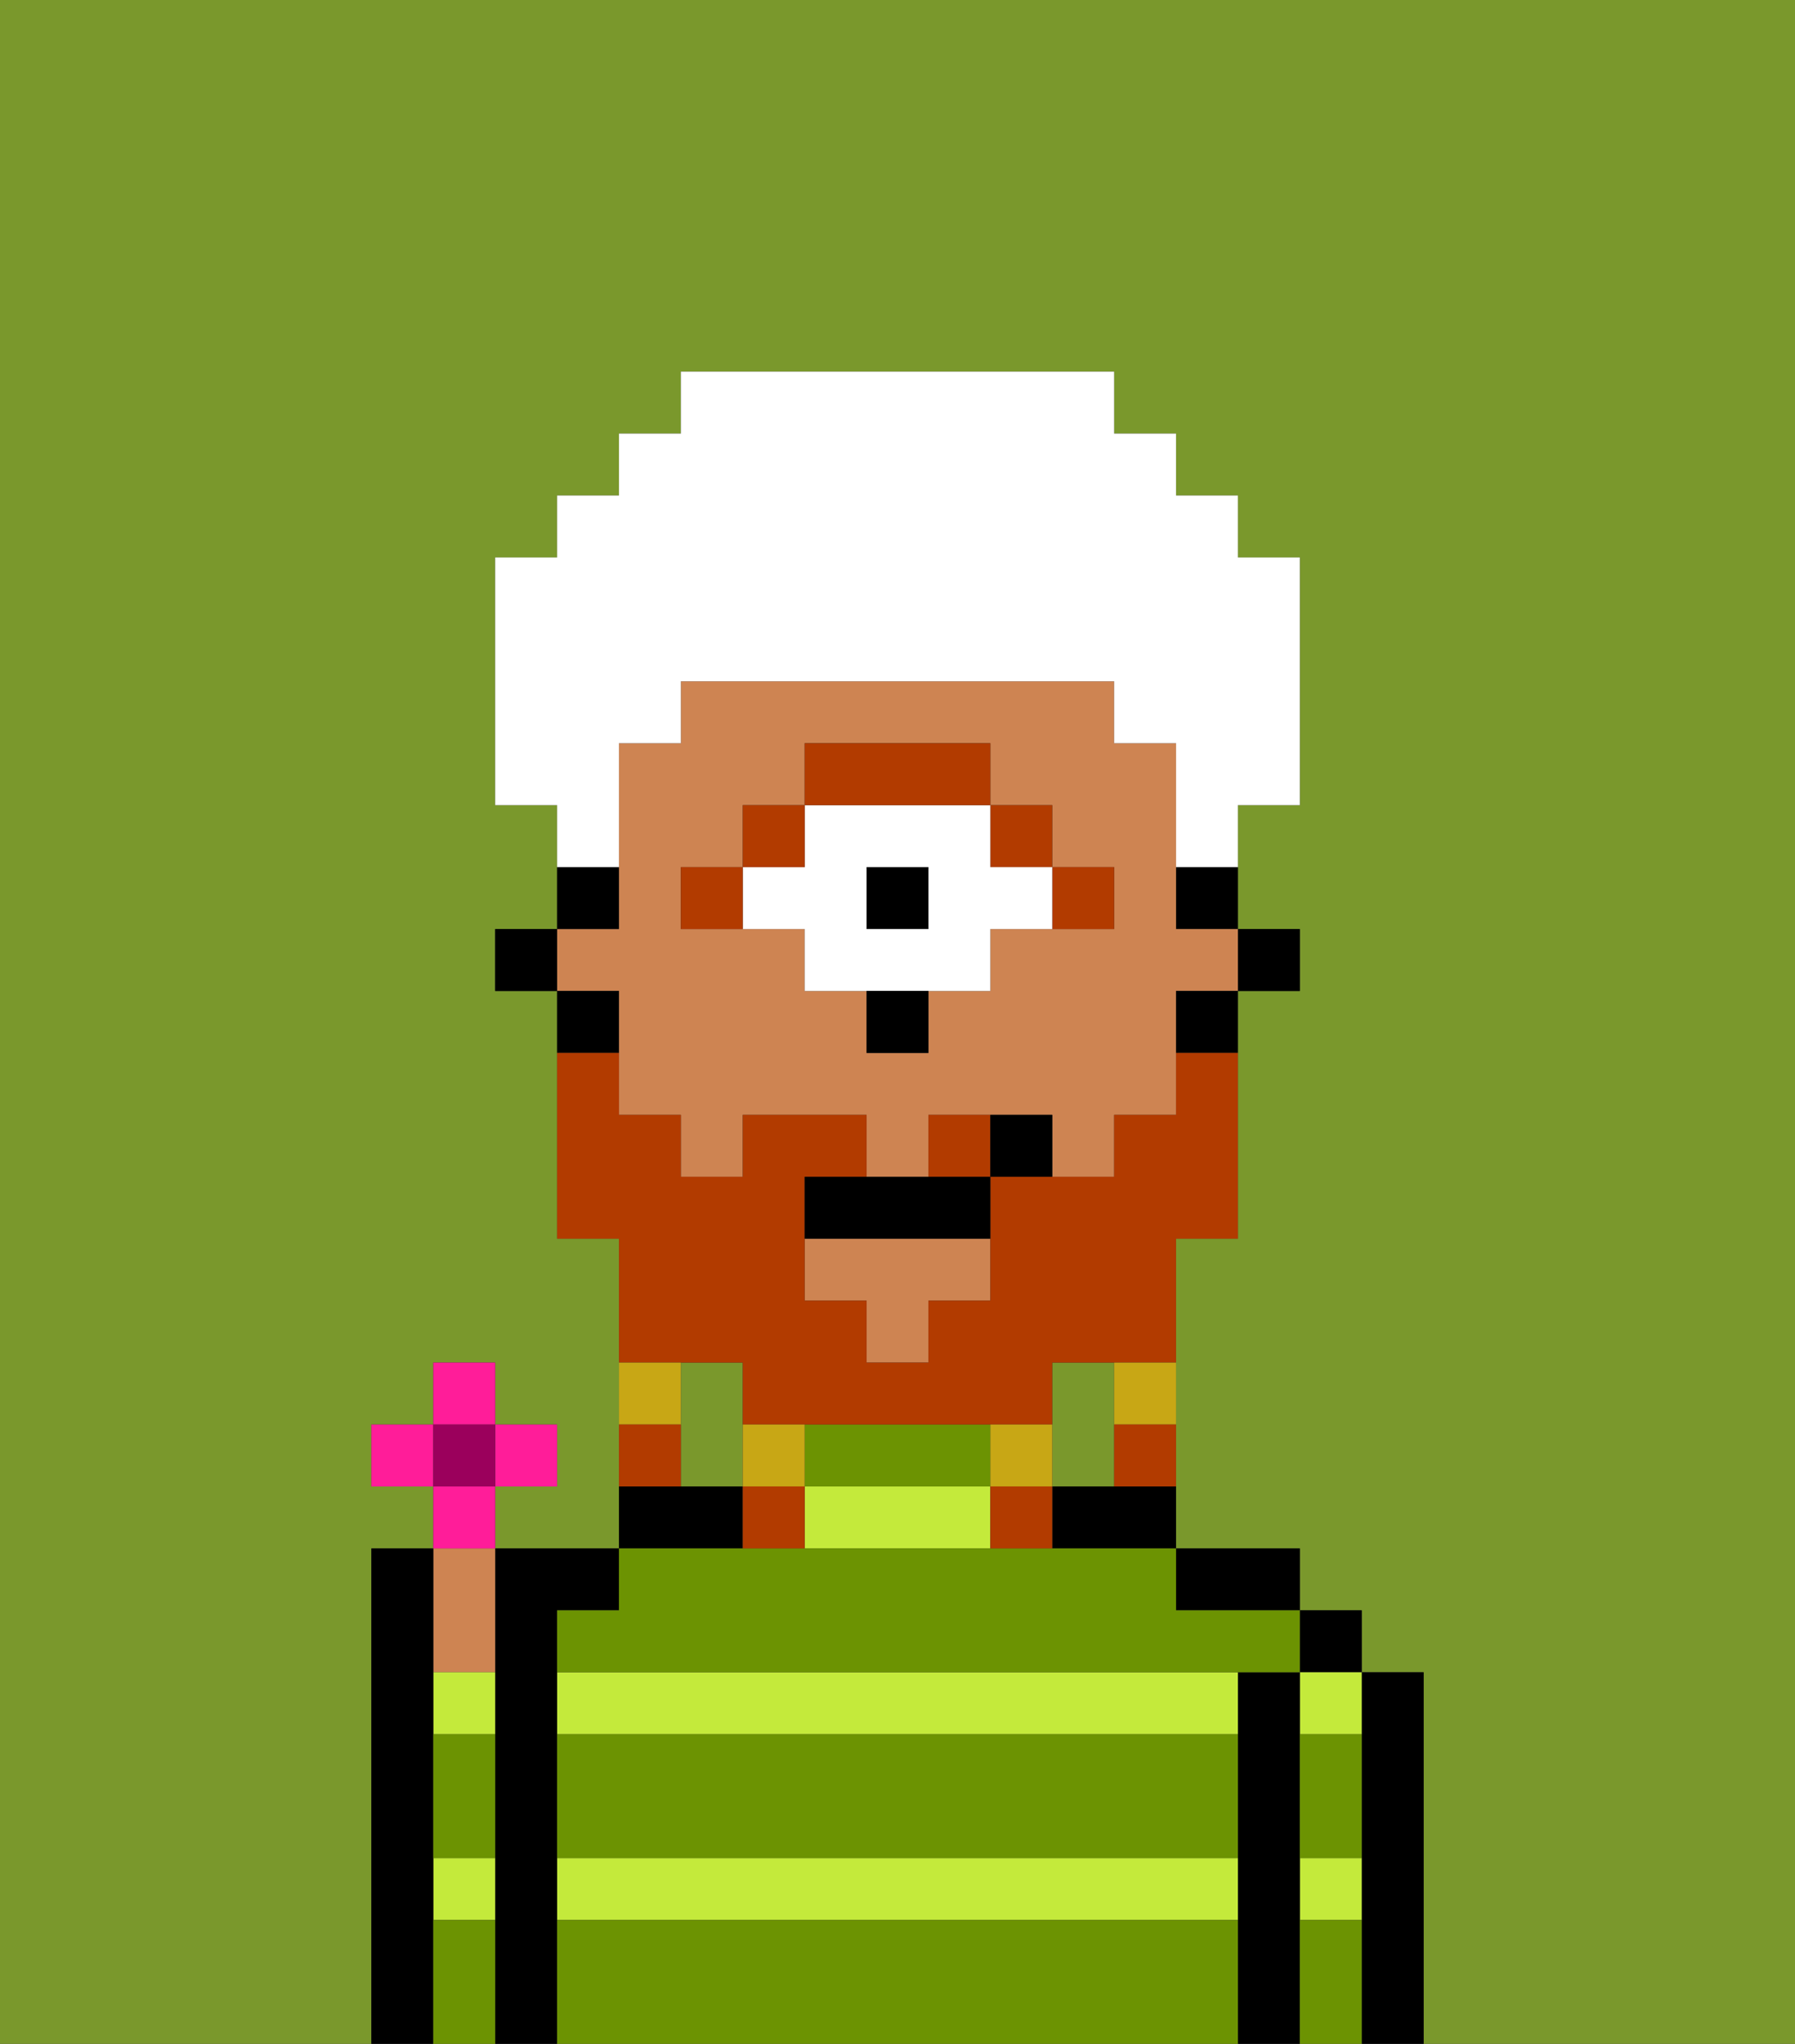 <svg xmlns="http://www.w3.org/2000/svg" viewBox="0 0 29 33"><rect x="0" y="0" width="29" height="33" fill="#333333" stroke="none"/><defs><style>polygon,rect,path{shape-rendering:crispedges;}.ka134-1{fill:#7a982c;}.ka134-2{fill:#000000;}.ka134-3{fill:#c4ea3b;}.ka134-4{fill:#ce8452;}.ka134-5{fill:#6c9302;}.ka134-6{fill:#b23b00;}.ka134-7{fill:#ffffff;}.ka134-8{fill:#b23b00;}.ka134-9{fill:#c8a715;}.ka134-10{fill:#ffffff;}.ka134-11{fill:#ff1d99;}.ka134-12{fill:#9b005c;}</style></defs><path class="ka134-1" d="M18,24V22H17v2Z"/><path class="ka134-1" d="M0,33H6V25H7V24H6V23H7V22H8v1H9v1H8v1h2V20H9V16H8V15H9V13H8V9H9V8h1V7h1V6h7V7h1V8h1V9h1v4H20v2h1v1H20v4H19v5h2v1h1v1h1v6h6V0H0Z"/><path class="ka134-1" d="M12,22H11v2h1V22Z"/><path class="ka134-2" d="M23,27H22v6h1V27Z"/><rect class="ka134-2" x="21" y="26" width="1" height="1"/><path class="ka134-3" d="M21,28h1V27H21Z"/><path class="ka134-3" d="M21,31h1V30H21Z"/><path class="ka134-2" d="M21,30V27H20v6h1V30Z"/><path class="ka134-2" d="M20,26h1V25H19v1Z"/><path class="ka134-3" d="M9,31H20V30H9Z"/><path class="ka134-3" d="M9,27v1H20V27H9Z"/><rect class="ka134-3" x="13" y="24" width="3" height="1"/><path class="ka134-2" d="M17,24v1h2V24H17Z"/><path class="ka134-2" d="M12,24H10v1h2Z"/><path class="ka134-2" d="M9,30V26h1V25H8v8H9V30Z"/><path class="ka134-4" d="M8,27V25H7v2Z"/><path class="ka134-3" d="M7,28H8V27H7Z"/><path class="ka134-3" d="M7,31H8V30H7Z"/><path class="ka134-2" d="M7,30V25H6v8H7V30Z"/><path class="ka134-5" d="M9,31v2H20V31Z"/><path class="ka134-5" d="M9,29v1H20V28H9Z"/><path class="ka134-5" d="M9,26v1H21V26H19V25H10v1Z"/><path class="ka134-5" d="M16,24V23H13v1Z"/><path class="ka134-5" d="M7,29v1H8V28H7Z"/><path class="ka134-5" d="M7,31v2H8V31Z"/><path class="ka134-5" d="M21,31v2h1V31Z"/><path class="ka134-5" d="M21,29v1h1V28H21Z"/><rect class="ka134-2" x="20" y="15" width="1" height="1"/><path class="ka134-2" d="M19,15h1V14H19Z"/><path class="ka134-4" d="M10,17v1h1v1h1V18h2v1h1V18h2v1h1V18h1V16h1V15H19V12H18V11H11v1H10v3H9v1h1Zm1-3h1V13h1V12h3v1h1v1h1v1H16v1H15v1H14V16H13V15H11Z"/><polygon class="ka134-4" points="13 21 14 21 14 22 15 22 15 21 16 21 16 20 13 20 13 21"/><path class="ka134-2" d="M19,17h1V16H19Z"/><path class="ka134-2" d="M10,14H9v1h1Z"/><path class="ka134-2" d="M10,16H9v1h1Z"/><rect class="ka134-2" x="8" y="15" width="1" height="1"/><path class="ka134-6" d="M18,15V14H17v1Z"/><rect class="ka134-6" x="16" y="13" width="1" height="1"/><rect class="ka134-2" x="14" y="14" width="1" height="1"/><path class="ka134-7" d="M13,15v1h3V15h1V14H16V13H13v1H12v1Zm1-1h1v1H14Z"/><path class="ka134-6" d="M16,13V12H13v1h3Z"/><rect class="ka134-6" x="12" y="13" width="1" height="1"/><path class="ka134-6" d="M12,14H11v1h1Z"/><path class="ka134-2" d="M14,17h1V16H14Z"/><path class="ka134-8" d="M12,22v1h5V22h2V20h1V17H19v1H18v1H16v2H15v1H14V21H13V19h1V18H12v1H11V18H10V17H9v3h1v2h2Z"/><path class="ka134-8" d="M15,18v1h1V18Z"/><path class="ka134-9" d="M18,23h1V22H18Z"/><path class="ka134-8" d="M18,24h1V23H18Z"/><path class="ka134-9" d="M17,24V23H16v1Z"/><path class="ka134-8" d="M16,24v1h1V24Z"/><path class="ka134-9" d="M13,23H12v1h1Z"/><path class="ka134-8" d="M12,24v1h1V24Z"/><path class="ka134-9" d="M11,22H10v1h1Z"/><path class="ka134-8" d="M11,23H10v1h1Z"/><path class="ka134-2" d="M14,19H13v1h3V19H14Z"/><path class="ka134-2" d="M16,18v1h1V18Z"/><path class="ka134-10" d="M10,13V12h1V11h7v1h1v2h1V13h1V9H20V8H19V7H18V6H11V7H10V8H9V9H8v4H9v1h1Z"/><rect class="ka134-11" x="7" y="22" width="1" height="1"/><rect class="ka134-11" x="6" y="23" width="1" height="1"/><rect class="ka134-11" x="8" y="23" width="1" height="1"/><path class="ka134-11" d="M8,24.5V24H7v1H8Z"/><rect class="ka134-12" x="7" y="23" width="1" height="1"/></svg>